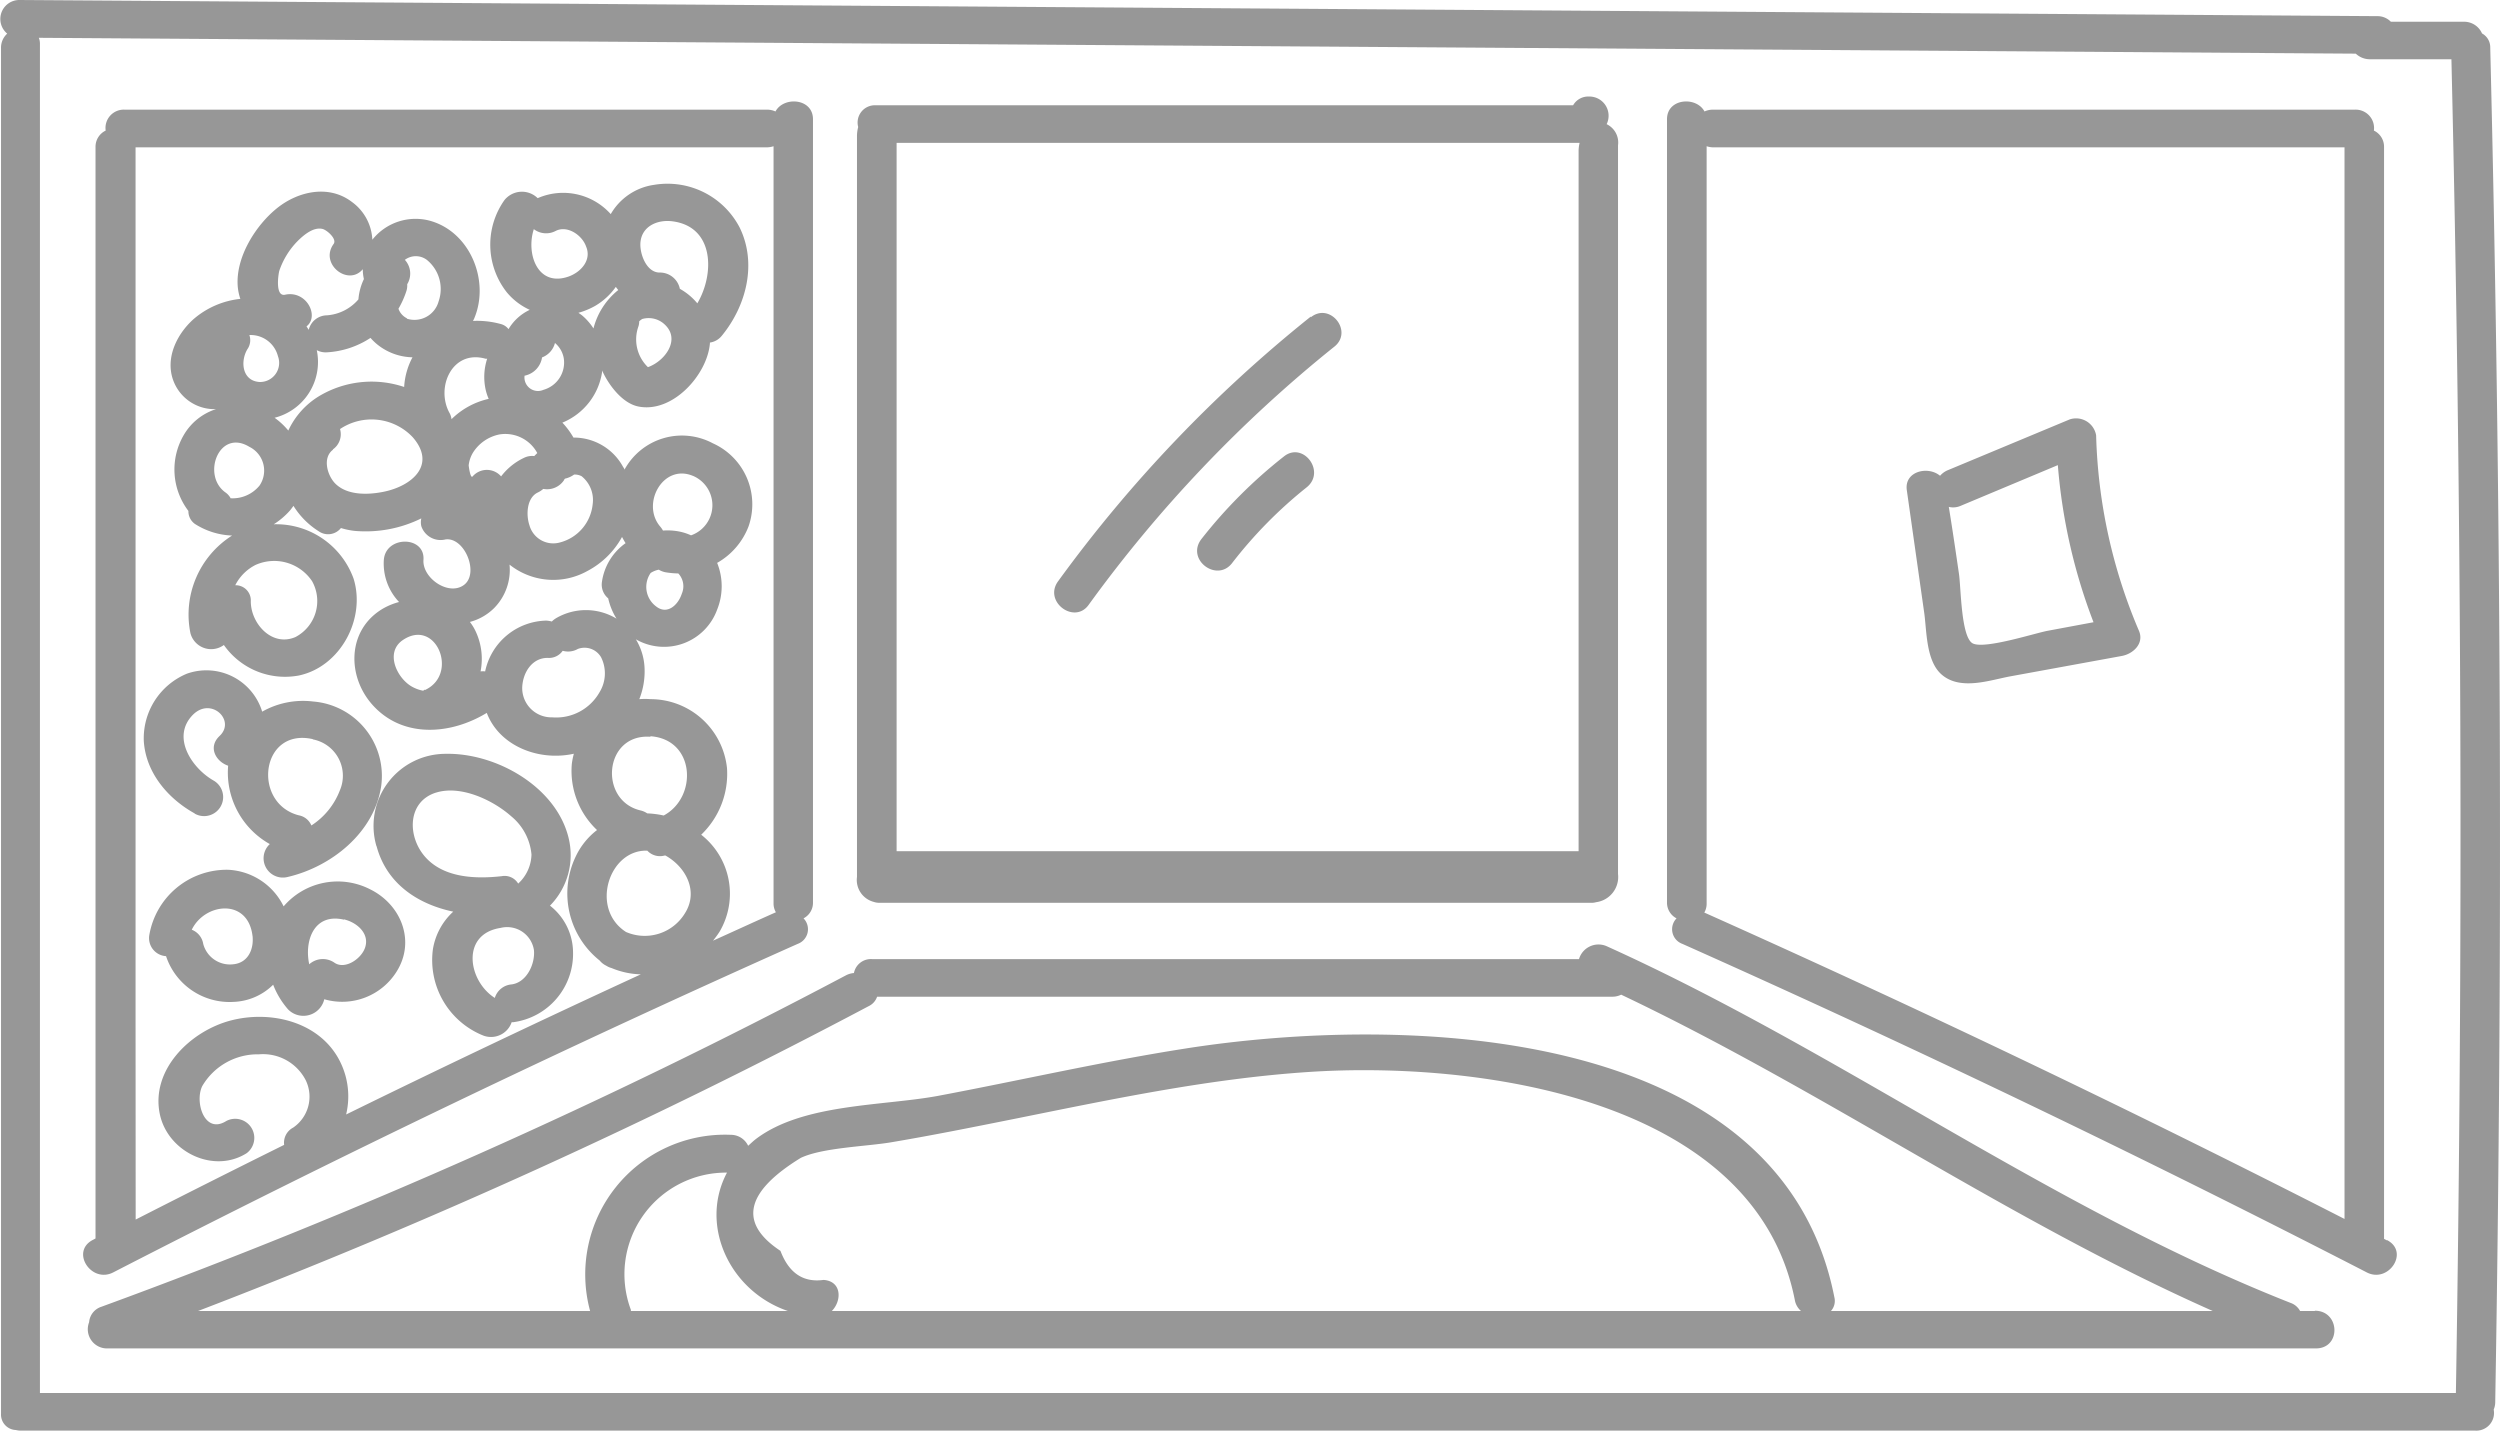 <svg xmlns="http://www.w3.org/2000/svg" viewBox="0 0 246.01 140.78"><defs><style>.cls-1{fill:#979797;}</style></defs><title>frozen-foods-gray</title><g id="Logo_FIXED" data-name="Logo — FIXED"><path class="cls-1" d="M321.71,136.09a1.55,1.55,0,0,0-.81-1.39,1.92,1.92,0,0,0-1.82-1.15h-7.15a1.83,1.83,0,0,0-1.35-.55l-232-1.59a1.87,1.87,0,0,0-1.21,3.31,1.86,1.86,0,0,0-.61,1.41V270.54a1.52,1.52,0,0,0,1.47,1.59,2.12,2.12,0,0,0,.52.06H320.26a1.74,1.74,0,0,0,1.79-2.07,1.93,1.93,0,0,0,.15-.69Q323.34,202.76,321.71,136.09Zm-3.38,132.4H80.59V135.73a1.57,1.57,0,0,0-.11-.6l228,1.56a2,2,0,0,0,1.41.55h8Q319.42,202.87,318.33,268.49ZM162.64,220.16a1.71,1.71,0,0,0,.51.09h70.13a1.51,1.51,0,0,0,.44-.06,2.5,2.5,0,0,0,2.16-2.77V145.71a2,2,0,0,0-1.12-2.08,1.89,1.89,0,0,0-1.73-2.72,1.71,1.71,0,0,0-1.57.86H162.84a1.7,1.7,0,0,0-1.73,2.14,3.5,3.5,0,0,0-.12.9v72.9A2.23,2.23,0,0,0,162.64,220.16Zm2.25-74.69H232.1a3.47,3.47,0,0,0-.1.82v68.88H164.89Zm146.66,108-.29-.15v-20.8h0s0,0,0,0V145.87a1.76,1.76,0,0,0-1-1.61,1.81,1.81,0,0,0-1.86-2.06H245.24a2,2,0,0,0-.85.18c-.8-1.51-3.69-1.31-3.69.76V220.2a1.73,1.73,0,0,0,.94,1.58,1.53,1.53,0,0,0,.57,2.51q34.12,15.22,67.35,32.33C311.71,257.73,313.79,254.59,311.55,253.44Zm-4.18-2.11q-31.11-15.89-63-30.15a1.71,1.71,0,0,0,.23-.88V145.8a2.15,2.15,0,0,0,.65.11h62.12V251.33Zm-2.92,9.06H303a1.7,1.7,0,0,0-.94-.8c-23.65-9.32-44.21-24.67-67.32-35.11a2,2,0,0,0-2.7,1.28H162.46a1.7,1.7,0,0,0-1.77,1.37,2.09,2.09,0,0,0-.81.24A588.68,588.68,0,0,1,86.64,260a1.74,1.74,0,0,0-1.21,1.52,1.89,1.89,0,0,0,1.81,2.58H304.56C307.06,264.09,306.94,260.39,304.45,260.39Zm-165.71,0a.53.53,0,0,0,0-.12,10,10,0,0,1,9.46-13.5c-2.75,5.16.24,11.66,6,13.62Zm19.77,0c1-1,1-2.94-.81-3.06q-3,.41-4.24-2.86-6.21-4.11,2-9.15c2.11-1,6.38-1.12,8.81-1.52,4.17-.7,8.32-1.54,12.47-2.37,9.48-1.91,19-3.92,28.66-4.56,16.46-1.1,43.94,2.44,47.88,22.45a1.85,1.85,0,0,0,.61,1.07Zm98.32,0a1.48,1.48,0,0,0,.34-1.35c-5.33-27.09-42.82-27.79-63.86-24.48-8.19,1.28-16.27,3.14-24.41,4.67-5.47,1-13.29.74-17.89,4.26-.27.21-.49.43-.73.64a1.88,1.88,0,0,0-1.71-1.08,13.75,13.75,0,0,0-13.84,17.34H96.14a596.76,596.76,0,0,0,66-30,1.59,1.59,0,0,0,.83-.93h72.35a1.93,1.93,0,0,0,.87-.2c19.9,9.45,38.08,22.2,58.22,31.13Zm-161-48.94a1.87,1.87,0,0,0,1.83-3.27c-2.14-1.23-4.18-4.3-2-6.48,1.8-1.77,4.22.59,2.61,2.1-1.18,1.11-.36,2.52.84,2.93a8.06,8.06,0,0,0,4.1,7.71,1.9,1.9,0,0,0,1.75,3.24c4.31-1,8.53-4.37,9.21-8.94a7.35,7.35,0,0,0-6.71-8.33,8.15,8.15,0,0,0-5,1,5.74,5.74,0,0,0-7.4-3.74,6.88,6.88,0,0,0-4.25,6.62C91,207.44,93.19,210,95.81,211.45Zm11.62-7.31a3.64,3.64,0,0,1,2.66,5,7.14,7.14,0,0,1-2.81,3.47,1.66,1.66,0,0,0-1.24-1C101.46,210.45,102.29,203,107.43,204.14Zm6.27,10.52c1,3.71,4.08,5.7,7.54,6.43a6.41,6.41,0,0,0-2,3.7,8,8,0,0,0,5,8.51,2.15,2.15,0,0,0,2.75-1.33h.15a6.79,6.79,0,0,0,5.89-6.9,5.88,5.88,0,0,0-2.27-4.57,7.09,7.09,0,0,0,1.84-6.63c-1.2-5.06-7.13-8.41-12.09-8.31A7.09,7.09,0,0,0,113.7,214.66ZM127,228.28a1.89,1.89,0,0,0-1.65,1.33c-2.66-1.69-3.35-6.29.57-6.89a2.67,2.67,0,0,1,3.28,2.17C129.34,226.27,128.48,228.09,127,228.28Zm-7.41-18.88c2.43-.75,5.59.75,7.37,2.33a5.5,5.5,0,0,1,2,3.77,4,4,0,0,1-1.31,2.86,1.55,1.55,0,0,0-1.62-.73c-2.51.28-5.62.19-7.47-1.83S116.71,210.29,119.58,209.4ZM99.64,230a5.84,5.84,0,0,0,3.9-1.69,8.14,8.14,0,0,0,1.47,2.43,2.11,2.11,0,0,0,3.56-1A6.32,6.32,0,0,0,115.7,227c1.87-3,.43-6.59-2.64-8.09a7,7,0,0,0-8.49,1.69A6.42,6.42,0,0,0,99.12,217a7.73,7.73,0,0,0-7.77,6.44A1.78,1.78,0,0,0,93,225.5,6.59,6.59,0,0,0,99.64,230Zm10.87-8.12c1.21.28,2.5,1.33,2.1,2.7-.32,1.14-2,2.31-3.06,1.55a2,2,0,0,0-2.46.17C106.59,224,107.55,221.22,110.51,221.91Zm-9,1.61c.15,1.34-.45,2.68-1.91,2.81a2.72,2.72,0,0,1-2.94-2,1.8,1.8,0,0,0-1.13-1.4C96.82,220.24,101.07,219.77,101.51,223.52ZM87.8,256.62q33.23-17.1,67.36-32.33a1.53,1.53,0,0,0,.57-2.51,1.72,1.72,0,0,0,.93-1.58V143.14c0-2.07-2.89-2.27-3.69-.76a2,2,0,0,0-.85-.18H88.92a1.8,1.8,0,0,0-1.86,2.06,1.76,1.76,0,0,0-1,1.61v86.61h0v20.8l-.28.15C83.58,254.59,85.65,257.73,87.8,256.62Zm56.26-35.34a4.63,4.63,0,0,1-5.8,1.84c-3.57-2.29-1.67-8.14,2.1-8a1.7,1.7,0,0,0,1.69.48l.1,0C144.22,216.77,145.4,219.17,144.06,221.28Zm-12.64-29.06a2.21,2.21,0,0,0-.46.35,2.52,2.52,0,0,0-.56-.09,6.29,6.29,0,0,0-6,5,1.71,1.71,0,0,0-.45,0,6.38,6.38,0,0,0-.45-3.87,5.07,5.07,0,0,0-.6-1,5.27,5.27,0,0,0,2.41-1.39,5.35,5.35,0,0,0,1.49-4.25,6.9,6.9,0,0,0,7.64.64,8.29,8.29,0,0,0,3.43-3.36c.11.2.22.41.35.61a5.63,5.63,0,0,0-2.33,3.83,1.75,1.75,0,0,0,.62,1.6,6.34,6.34,0,0,0,.82,2A5.81,5.81,0,0,0,131.42,192.22Zm4.23,7.32A4.9,4.9,0,0,1,131,202a2.88,2.88,0,0,1-2.95-3c.08-1.46,1-2.87,2.52-2.85a1.63,1.63,0,0,0,1.46-.7,1.94,1.94,0,0,0,1.49-.18,1.88,1.88,0,0,1,2.29.82A3.54,3.54,0,0,1,135.65,199.54Zm-11.22-29.88a4.88,4.88,0,0,0,.32,1,7.56,7.56,0,0,0-3.66,2,1.65,1.65,0,0,0-.2-.62c-1.38-2.51.27-6.26,3.55-5.33,0,0,.11,0,.16,0A5.79,5.79,0,0,0,124.43,169.66Zm-1.22,6.28a4,4,0,0,1,2.6-1.78,3.58,3.58,0,0,1,3.72,1.83l-.3.3a1.78,1.78,0,0,0-1,.17,6.11,6.11,0,0,0-2.26,1.83,1.85,1.85,0,0,0-2.8,0c-.23.27-.39-1.05-.39-1.09A3.07,3.07,0,0,1,123.21,175.94Zm9.38-17.31c-3.05,1.05-4.18-2.28-3.4-4.67a2,2,0,0,0,2.14.18c1.16-.6,2.62.42,3,1.52C134.91,157,133.82,158.2,132.59,158.63Zm2.67,2.86a6.57,6.57,0,0,0,2-1.85,3.65,3.65,0,0,0,.24.31,7.09,7.09,0,0,0-2.44,3.78A5.7,5.7,0,0,0,134,162.5c-.13-.11-.28-.21-.42-.31A7.24,7.24,0,0,0,135.26,161.49ZM130,166.58a2.05,2.05,0,0,0,1.27-1.42,2.52,2.52,0,0,1,.87,1.52,2.79,2.79,0,0,1-2,3.09,1.33,1.33,0,0,1-1.86-1.39A2.17,2.17,0,0,0,130,166.58Zm2.19,12s0,0,.07-.07a2.39,2.39,0,0,0,.89-.4,1.44,1.44,0,0,1,.74.16,3,3,0,0,1,1.09,2.77,4.33,4.33,0,0,1-3.22,3.75,2.43,2.43,0,0,1-3-1.69c-.34-1-.29-2.7.83-3.23a2.32,2.32,0,0,0,.53-.35A2,2,0,0,0,132.18,178.63Zm8.48,25.28c4.41.31,4.66,6,1.3,7.8a9,9,0,0,0-1.62-.21,1.91,1.91,0,0,0-.66-.29C135.55,210.19,136.08,203.59,140.66,203.91ZM90,232.31v-86.4h62.12a2.22,2.22,0,0,0,.66-.11v74.5a1.71,1.71,0,0,0,.23.88c-2.07.92-4.13,1.87-6.19,2.8a9.67,9.67,0,0,0,.65-.89,7.37,7.37,0,0,0-1.81-9.54A8.3,8.3,0,0,0,148.2,207a7.57,7.57,0,0,0-7.52-6.79,6.77,6.77,0,0,0-1.11,0,7.4,7.4,0,0,0,.52-3,5.9,5.9,0,0,0-.86-2.89,5.56,5.56,0,0,0,8-2.92,6.15,6.15,0,0,0,0-4.6,7,7,0,0,0,3.09-3.59,6.58,6.58,0,0,0-3.52-8.18,6.44,6.44,0,0,0-8.69,2.6c0-.1-.09-.2-.15-.3a5.51,5.51,0,0,0-4.87-2.86A7.81,7.81,0,0,0,132,173a6.41,6.41,0,0,0,3.93-5.14,1.27,1.27,0,0,0,.06.18c.63,1.33,1.94,3.06,3.48,3.37,3.39.69,6.81-3.15,7.05-6.23,0,0,0,0,0-.06a1.83,1.83,0,0,0,1.16-.66c2.41-2.93,3.5-7.1,1.77-10.65a8,8,0,0,0-8.43-4.21,5.87,5.87,0,0,0-4.26,2.88,6.28,6.28,0,0,0-7.19-1.57,2.21,2.21,0,0,0-3.27.19,7.58,7.58,0,0,0,.22,9.06,6.34,6.34,0,0,0,2.27,1.74,4.8,4.8,0,0,0-2.09,1.9,1.37,1.37,0,0,0-.71-.49,8.84,8.84,0,0,0-2.79-.32,2,2,0,0,0,.16-.33c1.48-3.64-.42-8.38-4.33-9.51a5.43,5.43,0,0,0-5.73,1.85,4.86,4.86,0,0,0-2-3.71c-2.26-1.73-5.27-1.08-7.36.59s-4.09,4.8-3.89,7.66a5.19,5.19,0,0,0,.26,1.28,8.39,8.39,0,0,0-4.61,2c-1.63,1.46-2.79,3.8-2,6a4.32,4.32,0,0,0,4.22,2.85,5.66,5.66,0,0,0-3.16,2.52,6.73,6.73,0,0,0,.44,7.5,1.52,1.52,0,0,0,.66,1.29,7.27,7.27,0,0,0,3.64,1.13,9.2,9.2,0,0,0-4.1,9.61,2.11,2.11,0,0,0,3.29,1.16,7.35,7.35,0,0,0,7.39,3c4.1-.88,6.6-5.61,5.37-9.54A8.11,8.11,0,0,0,103.6,183a7.4,7.4,0,0,0,1.58-1.34c.13-.15.24-.31.36-.47a7.82,7.82,0,0,0,2.47,2.49,1.61,1.61,0,0,0,2.2-.31,7.31,7.31,0,0,0,1.33.28,12.35,12.35,0,0,0,6.58-1.23,1.67,1.67,0,0,0,0,.77,2,2,0,0,0,2.39,1.3c1.88-.23,3.32,3.33,1.82,4.47s-4.12-.65-4-2.45c.18-2.39-3.72-2.41-3.9,0a5.5,5.5,0,0,0,1.5,4.14,6.48,6.48,0,0,0-1.57.64c-3.61,2.11-3.6,6.82-.88,9.66,3,3.15,7.64,2.71,11.08.61,1.14,3,4.51,4.53,7.73,4.16a8.17,8.17,0,0,0,.84-.14,7.23,7.23,0,0,0-.2,1,8,8,0,0,0,2.48,6.51,7.08,7.08,0,0,0-2.09,2.59,8.43,8.43,0,0,0,2.35,10.25,1.89,1.89,0,0,0,.65.51,1.84,1.84,0,0,0,.52.23,8,8,0,0,0,2.88.62q-14.59,6.72-29,13.79a7.65,7.65,0,0,0-.53-5.07c-1.89-4-6.77-5.22-10.78-4.19s-8,4.89-7,9.33c.84,3.65,5.29,5.78,8.52,3.74a1.88,1.88,0,0,0-2-3.17c-2.15,1.36-3.13-1.87-2.37-3.43a6.31,6.31,0,0,1,5.58-3.13,4.72,4.72,0,0,1,4.61,2.56,3.69,3.69,0,0,1-1.24,4.65,1.68,1.68,0,0,0-.89,1.7q-7.32,3.63-14.61,7.35Zm51.49-44.84a1.93,1.93,0,0,0,.7.26,8.38,8.38,0,0,0,1.22.11,1.85,1.85,0,0,1,.34,2c-.36,1.11-1.44,2.11-2.53,1.24a2.39,2.39,0,0,1-.53-3.29A2.32,2.32,0,0,1,141.48,187.47Zm3.37-9.23a3.14,3.14,0,0,1-.2,5.85,5.18,5.18,0,0,0-1.35-.41,6,6,0,0,0-1.41-.06,2.28,2.28,0,0,0-.27-.39C139.72,181,141.9,177,144.85,178.24Zm-5-15.44a2.3,2.3,0,0,1,2.24.57c1.54,1.47,0,3.57-1.68,4.17a3.79,3.79,0,0,1-.94-4,1.59,1.59,0,0,0,.08-.51A1.53,1.53,0,0,1,139.86,162.8Zm-.18-7.5c.12-1.64,1.69-2.31,3.17-2.11,4.11.54,4.14,5.18,2.43,8.07a6.08,6.08,0,0,0-1.72-1.43,2,2,0,0,0-2-1.6C140.26,158.22,139.6,156.37,139.68,155.3ZM101.81,187a4.49,4.49,0,0,1,5.56,1.6,4,4,0,0,1-1.64,5.5c-2.34,1-4.41-1.37-4.39-3.54A1.49,1.49,0,0,0,99.81,189,4.53,4.53,0,0,1,101.81,187Zm-2.47-6.59a1.7,1.7,0,0,0-.52-.56c-2.33-1.7-.6-6.29,2.38-4.47a2.61,2.61,0,0,1,1,3.81A3.41,3.41,0,0,1,99.34,180.44ZM102.22,169c-1.72-.09-1.94-2-1.22-3.22a1.55,1.55,0,0,0,.2-1.4,2.77,2.77,0,0,1,2.81,2.08A1.88,1.88,0,0,1,102.22,169Zm10.14-11.13a4.29,4.29,0,0,0,.11,1,5.68,5.68,0,0,0-.54,2,4.5,4.5,0,0,1-3.11,1.57,1.86,1.86,0,0,0-1.78,1.43c-.07-.11-.14-.23-.22-.34,1.3-1,0-3.57-2.1-3.12-1,.23-.68-2-.57-2.37a7.7,7.7,0,0,1,1.74-2.85c.58-.59,1.59-1.48,2.51-1.25.44.11,1.46,1,1.08,1.49C108.08,157.39,110.93,159.62,112.36,157.9Zm-4.52,8a1.85,1.85,0,0,0,1,.21,8.69,8.69,0,0,0,4.28-1.42,5.21,5.21,0,0,0,.8.75,5.68,5.68,0,0,0,3.33,1.16,7.1,7.1,0,0,0-.82,2.92,10.05,10.05,0,0,0-8.4.92,7.81,7.81,0,0,0-3,3.37,7.07,7.07,0,0,0-1.35-1.26l0,0A5.66,5.66,0,0,0,107.84,165.91Zm1.58,9.76a1.82,1.82,0,0,0,.7-2,5.57,5.57,0,0,1,7.15.8c2.39,2.74-.1,4.83-2.9,5.38-1.54.31-3.62.36-4.78-.88C108.85,178.12,108.39,176.45,109.42,175.67Zm7.28-12.9a1.65,1.65,0,0,1-.83-.94,8.8,8.8,0,0,0,.78-1.74,1.78,1.78,0,0,0,.08-.67,2,2,0,0,0-.23-2.4,1.8,1.8,0,0,1,2.16,0,3.69,3.69,0,0,1,1.16,4.09A2.46,2.46,0,0,1,116.7,162.77Zm1.78,36.54a1.08,1.08,0,0,0-.18.11,3.58,3.58,0,0,1-1.25-.49c-1.39-.9-2.46-3.27-.8-4.46C119.55,192.12,121.87,197.74,118.48,199.31Zm164.45-25a2,2,0,0,0-2.6-1.59l-12,5a2,2,0,0,0-.76.55c-1.18-1-3.55-.45-3.27,1.43L266,191.64c.27,1.79.15,4.81,1.75,6.17,1.85,1.58,4.74.52,6.76.15l10.94-2c1.11-.2,2.23-1.22,1.69-2.48A52.45,52.45,0,0,1,282.93,174.34Zm-4.76,19.21c-1.25.23-6.24,1.85-7.39,1.24s-1.15-5.5-1.35-6.84c-.32-2.2-.64-4.39-1-6.59a1.83,1.83,0,0,0,1.18-.11l9.55-4a55.26,55.26,0,0,0,3.51,15.46Zm-72.52-30.92a134.67,134.67,0,0,0-24.87,26.05c-1.46,2,1.6,4.27,3,2.33a131.21,131.21,0,0,1,24.15-25.39C209.88,164.05,207.55,161.11,205.65,162.63ZM203,176.33a48,48,0,0,0-8.12,8.13c-1.53,2,1.49,4.28,3,2.39a43.65,43.65,0,0,1,7.38-7.5C207.15,177.8,204.88,174.82,203,176.33Z" transform="translate(-76.66 -131.41)"/></g></svg>